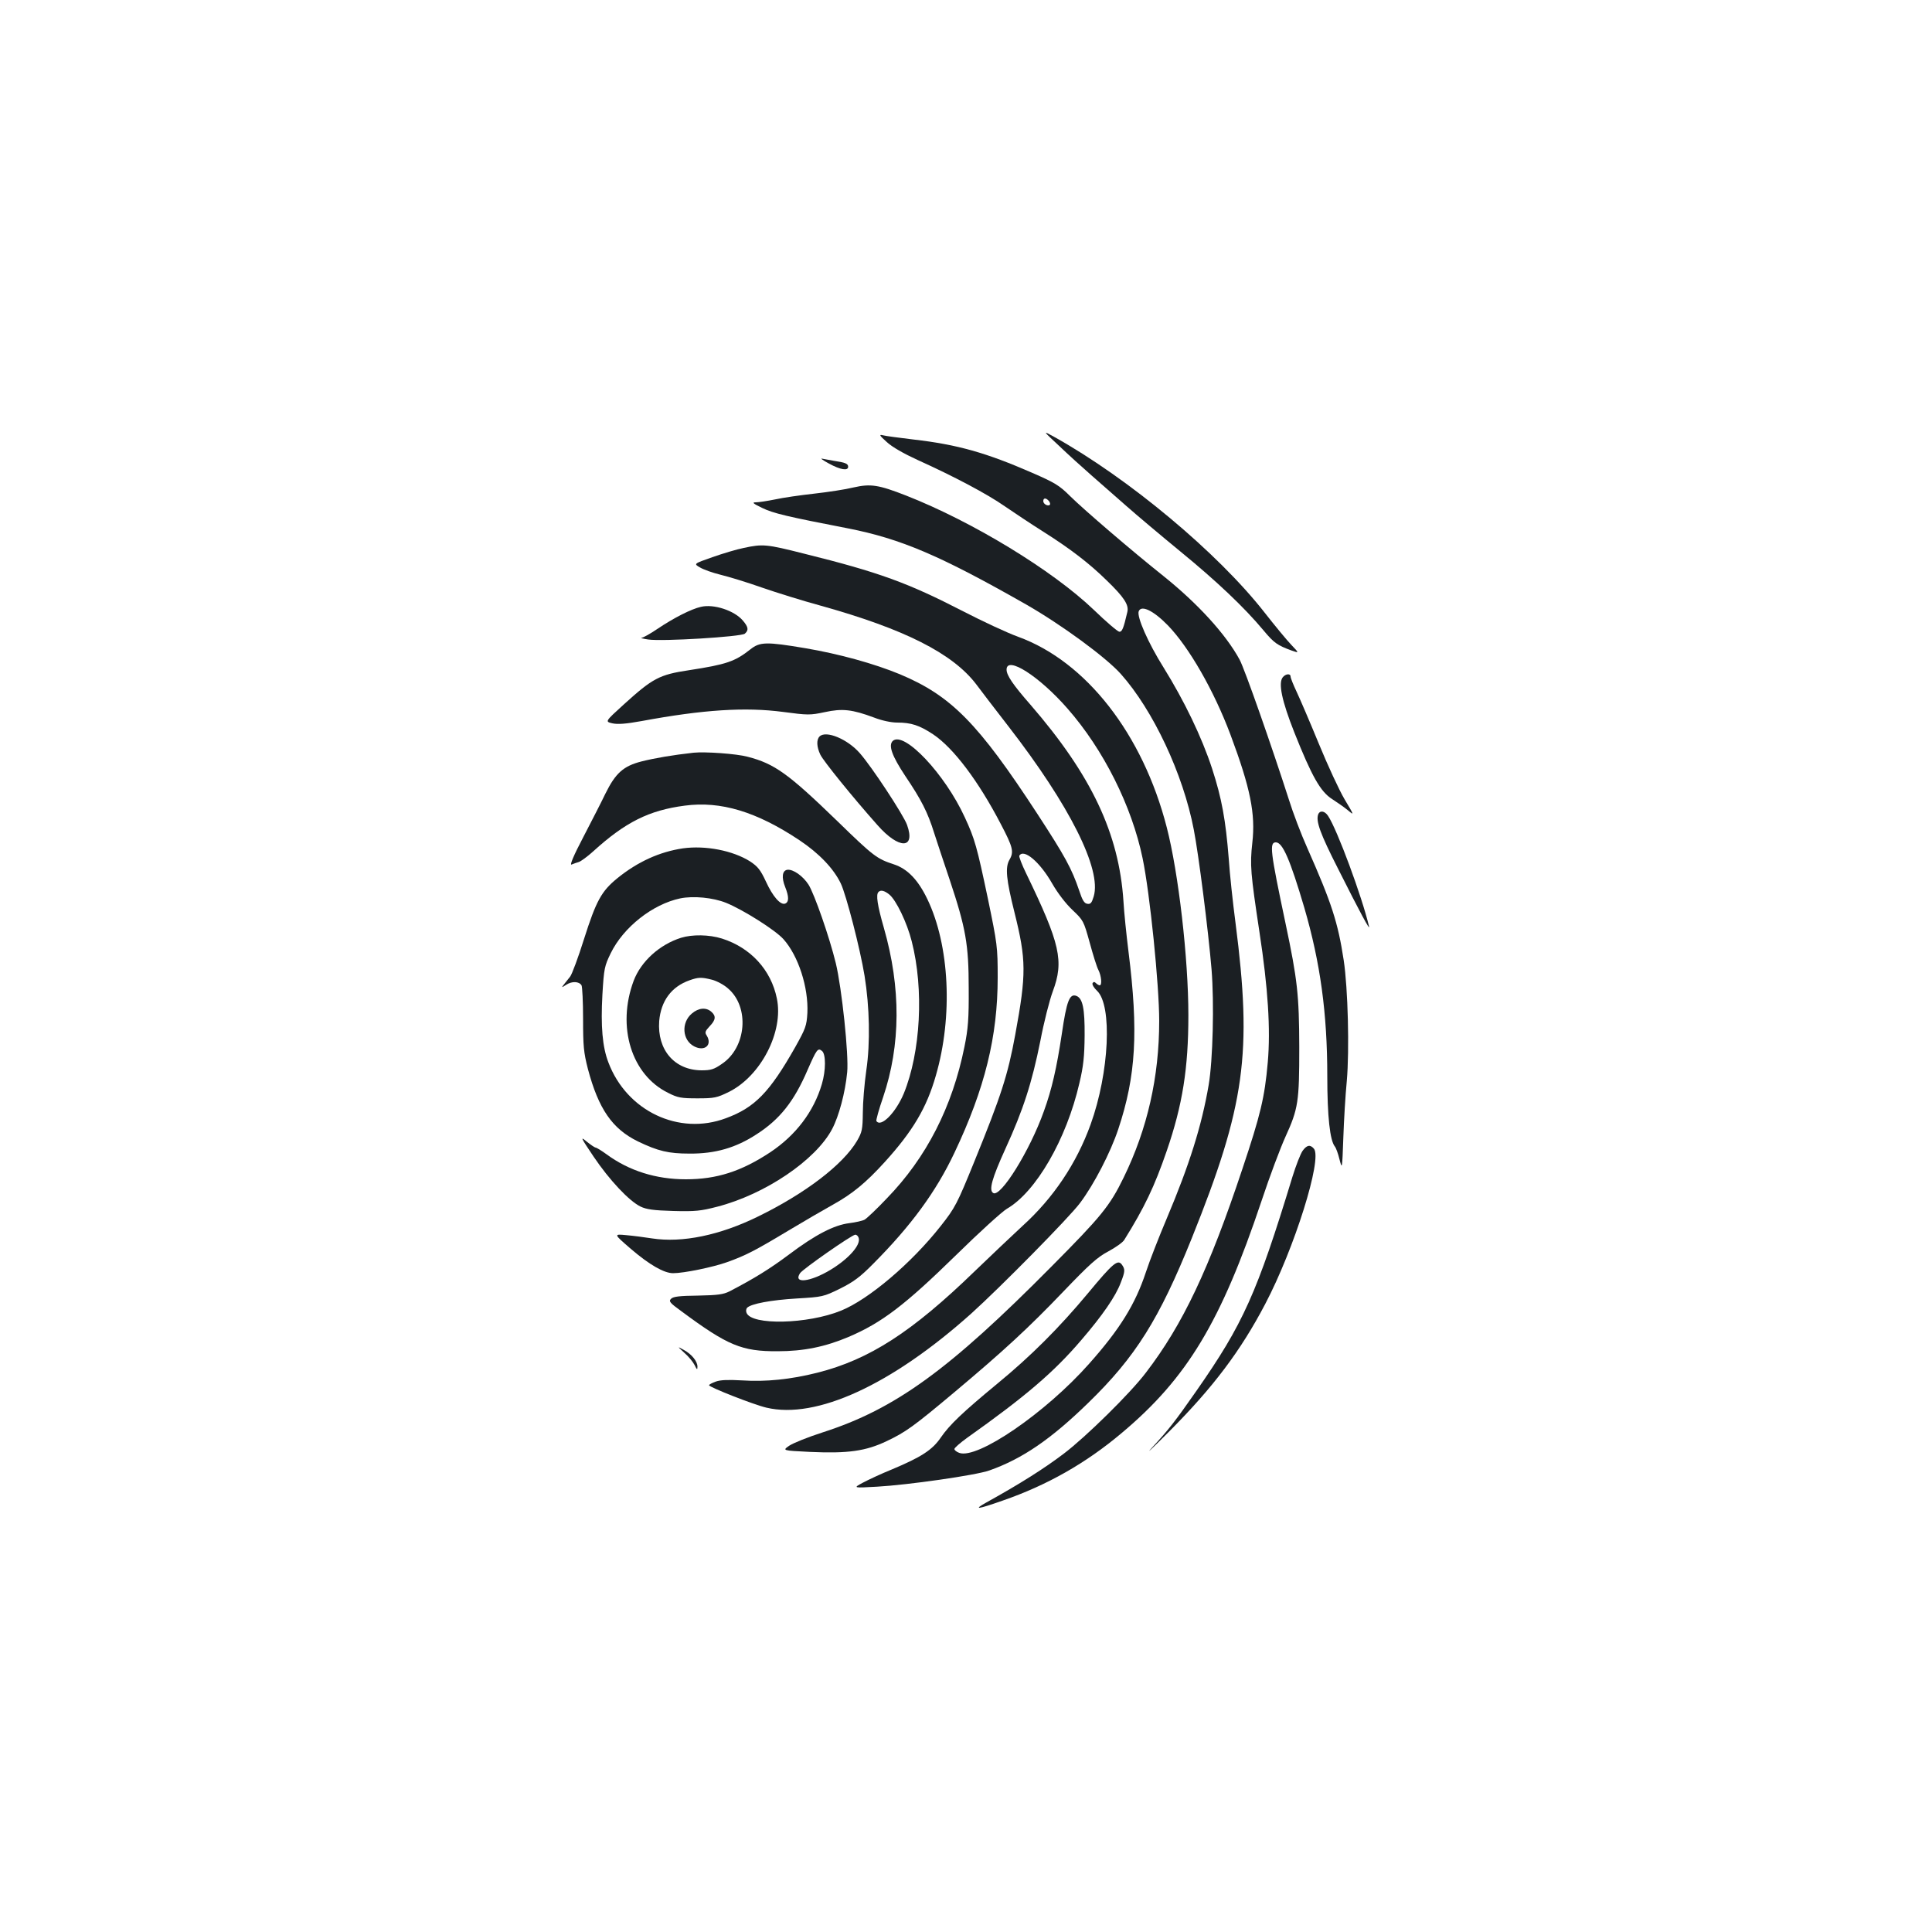 <?xml version="1.0" standalone="no"?>
<!DOCTYPE svg PUBLIC "-//W3C//DTD SVG 20010904//EN"
 "http://www.w3.org/TR/2001/REC-SVG-20010904/DTD/svg10.dtd">
<svg version="1.0" xmlns="http://www.w3.org/2000/svg"
 width="1000pt" height="1000pt" viewBox="0 0 1000 1000"
 preserveAspectRatio="xMidYMid meet">
<g transform="translate(0,1000) scale(0.1,-0.1)"
fill="#1b1f23" stroke="none">
<path d="M5481 7693 c46 -44 122 -113 169 -154 47 -41 128 -112 180 -158 52
-46 178 -152 279 -235 187 -153 331 -289 431 -409 55 -66 72 -77 145 -104 40
-14 40 -14 -1 29 -23 24 -85 99 -139 168 -241 308 -703 694 -1089 909 -60 33
-60 33 25 -46z"/>
<path d="M4590 7712 c28 -26 88 -60 160 -93 188 -85 360 -176 450 -239 47 -32
135 -91 197 -130 144 -91 240 -165 331 -254 91 -88 116 -127 107 -164 -20 -86
-27 -102 -41 -102 -8 0 -68 51 -132 113 -214 205 -628 457 -972 592 -143 56
-184 62 -272 42 -40 -10 -132 -24 -203 -32 -72 -8 -163 -21 -203 -30 -40 -8
-85 -15 -100 -15 -21 0 -15 -6 33 -29 57 -28 130 -45 445 -106 274 -54 477
-141 920 -393 182 -104 413 -273 491 -360 167 -187 323 -518 378 -806 25 -128
75 -521 92 -724 14 -173 7 -469 -15 -598 -36 -211 -100 -414 -217 -691 -39
-92 -88 -217 -108 -278 -55 -166 -134 -294 -294 -474 -226 -255 -579 -496
-672 -461 -14 5 -25 14 -25 20 0 6 30 32 66 58 303 215 449 340 590 505 111
129 179 228 205 298 23 59 23 69 6 93 -21 29 -45 10 -175 -147 -150 -180 -296
-326 -470 -469 -183 -151 -247 -213 -292 -278 -44 -65 -102 -102 -252 -165
-57 -23 -125 -55 -153 -70 -50 -27 -50 -27 75 -20 160 9 511 59 581 84 170 60
318 161 512 350 245 238 367 433 536 853 276 687 313 956 226 1631 -14 106
-30 255 -35 332 -16 201 -36 312 -86 466 -54 165 -144 351 -252 525 -79 126
-139 262 -128 290 13 34 76 4 151 -73 110 -114 238 -337 324 -566 103 -276
130 -409 113 -559 -13 -116 -9 -158 37 -463 44 -287 58 -502 43 -673 -16 -183
-38 -273 -131 -551 -173 -520 -309 -807 -500 -1056 -80 -106 -312 -334 -426
-420 -99 -75 -223 -154 -400 -252 -70 -39 -46 -36 85 10 231 80 431 194 615
349 340 285 515 576 725 1203 42 127 98 275 123 330 67 147 72 182 72 465 -1
270 -9 347 -71 640 -79 374 -85 420 -50 420 35 0 74 -91 147 -338 83 -285 119
-546 119 -872 0 -211 14 -333 39 -364 6 -7 17 -37 24 -66 14 -54 14 -54 20
110 3 91 11 224 18 295 14 160 6 479 -16 625 -30 196 -62 295 -189 582 -31 69
-74 182 -95 250 -87 271 -229 677 -255 724 -71 131 -217 291 -396 434 -163
130 -409 341 -481 412 -56 56 -80 70 -197 121 -236 103 -386 146 -613 172 -73
9 -145 18 -159 22 -21 5 -19 0 20 -35z m839 -305 c6 -8 8 -16 5 -20 -10 -9
-34 4 -34 19 0 18 14 18 29 1z"/>
<path d="M4290 7601 c60 -33 100 -39 100 -17 0 16 -14 22 -75 31 -22 4 -49 9
-60 11 -11 3 5 -9 35 -25z"/>
<path d="M3850 7164 c-36 -7 -109 -29 -163 -48 -97 -34 -97 -34 -64 -53 18
-11 66 -28 107 -38 41 -10 137 -39 213 -66 75 -26 213 -69 305 -94 434 -121
683 -247 805 -407 26 -35 101 -133 167 -218 316 -408 483 -740 441 -880 -10
-33 -16 -41 -33 -38 -16 2 -26 19 -42 68 -39 115 -73 177 -217 398 -306 469
-446 611 -711 722 -133 55 -313 105 -490 135 -202 34 -235 33 -284 -6 -80 -63
-123 -78 -318 -108 -153 -23 -187 -41 -337 -177 -98 -89 -98 -89 -59 -98 28
-6 69 -3 152 12 318 59 536 73 732 47 128 -17 139 -17 215 -1 91 20 142 14
255 -28 41 -16 89 -26 120 -26 72 0 115 -14 186 -61 106 -71 235 -243 350
-464 63 -120 69 -144 45 -185 -23 -40 -17 -101 26 -273 61 -245 62 -317 4
-632 -39 -212 -73 -316 -213 -660 -88 -216 -98 -236 -173 -331 -152 -193 -373
-380 -516 -438 -172 -70 -464 -77 -489 -11 -4 9 -2 21 3 26 21 21 124 40 256
48 135 8 139 9 225 51 70 35 104 60 172 129 196 197 325 373 420 574 158 333
224 603 224 907 0 160 -2 173 -51 410 -56 265 -67 307 -119 419 -103 225 -315
449 -373 396 -24 -23 -4 -78 65 -182 83 -123 116 -188 149 -294 15 -46 51
-156 81 -244 83 -249 98 -334 98 -560 1 -158 -3 -209 -22 -303 -63 -312 -197
-574 -402 -785 -52 -55 -104 -104 -115 -110 -11 -6 -47 -14 -79 -18 -79 -10
-175 -59 -313 -163 -99 -74 -180 -124 -307 -190 -32 -16 -61 -20 -163 -22 -95
-1 -128 -5 -139 -16 -14 -13 -8 -21 53 -65 240 -178 313 -208 498 -207 135 0
246 23 367 74 173 74 291 164 558 425 118 116 236 223 261 238 151 87 309 360
376 651 21 88 26 139 27 246 1 140 -10 192 -42 205 -36 14 -51 -25 -76 -196
-27 -179 -52 -288 -93 -401 -73 -205 -224 -447 -262 -423 -24 14 -7 75 63 229
92 201 137 340 181 559 18 95 47 209 64 255 59 158 39 246 -138 612 -22 45
-38 87 -35 91 23 38 106 -32 170 -144 28 -49 70 -104 105 -137 57 -54 58 -57
89 -168 17 -63 37 -127 45 -142 16 -31 20 -80 7 -80 -4 0 -13 5 -19 11 -8 8
-13 8 -18 0 -3 -7 7 -24 23 -39 80 -75 64 -423 -33 -692 -73 -202 -193 -381
-352 -525 -54 -50 -165 -155 -248 -235 -324 -314 -545 -457 -814 -525 -138
-35 -269 -48 -388 -40 -73 4 -113 3 -138 -6 -19 -7 -35 -15 -35 -19 1 -10 229
-100 297 -116 258 -61 646 117 1059 486 153 138 508 498 564 573 73 97 158
262 198 382 92 276 105 506 53 920 -11 88 -23 205 -26 260 -23 351 -166 653
-481 1017 -92 105 -124 153 -124 182 0 74 169 -34 315 -201 187 -213 333 -505
389 -775 38 -182 86 -658 86 -842 0 -290 -61 -559 -184 -811 -72 -148 -117
-202 -373 -460 -531 -536 -809 -738 -1185 -859 -75 -24 -152 -55 -173 -69 -36
-25 -36 -25 107 -32 197 -9 289 4 398 56 99 47 140 77 350 253 254 213 386
335 562 519 138 144 178 180 235 210 37 20 74 46 82 59 104 167 156 275 220
461 82 238 112 428 112 702 0 294 -51 737 -112 973 -124 482 -417 858 -769
986 -58 21 -186 81 -285 132 -285 147 -435 202 -822 298 -197 50 -215 51 -313
30z m594 -3570 c14 -36 -50 -109 -146 -167 -105 -63 -194 -73 -157 -17 15 22
266 197 285 199 7 1 15 -6 18 -15z"/>
<path d="M3628 6859 c-50 -11 -142 -58 -225 -114 -37 -25 -74 -46 -82 -46 -9
-1 7 -5 34 -9 71 -11 480 14 500 30 21 18 19 34 -10 68 -44 52 -151 87 -217
71z"/>
<path d="M6640 6495 c-25 -30 -5 -123 59 -285 91 -229 136 -308 196 -346 28
-18 65 -44 83 -59 32 -27 31 -25 -18 57 -28 47 -88 177 -134 289 -46 112 -98
233 -115 269 -17 36 -31 71 -31 78 0 17 -25 15 -40 -3z"/>
<path d="M4242 6188 c-17 -17 -15 -54 4 -94 15 -32 167 -220 296 -365 111
-126 198 -125 153 1 -18 51 -183 302 -245 372 -64 73 -175 119 -208 86z"/>
<path d="M3590 6104 c-109 -12 -201 -28 -269 -45 -94 -24 -135 -60 -188 -168
-20 -42 -72 -143 -114 -224 -50 -95 -71 -146 -61 -142 9 4 26 10 37 13 11 3
45 28 75 55 166 151 289 213 474 237 186 25 372 -31 594 -179 103 -69 177
-147 214 -224 28 -59 100 -337 123 -478 26 -161 30 -347 9 -489 -10 -69 -18
-168 -18 -220 -1 -86 -4 -100 -30 -145 -72 -122 -264 -270 -511 -391 -199 -98
-394 -138 -550 -114 -38 6 -99 14 -135 17 -64 6 -64 6 25 -71 97 -83 172 -126
219 -126 56 0 206 31 279 57 95 34 144 59 317 163 80 48 183 108 230 134 101
56 171 113 270 222 144 159 216 279 264 447 89 307 71 674 -44 913 -48 100
-103 157 -173 180 -88 29 -104 40 -293 224 -254 246 -325 297 -464 333 -59 16
-221 27 -280 21z m1013 -734 c35 -28 92 -146 116 -242 64 -249 46 -575 -41
-788 -42 -100 -119 -178 -142 -142 -2 4 13 60 35 123 91 269 93 565 4 876 -34
118 -42 173 -28 186 11 12 30 8 56 -13z"/>
<path d="M6823 5785 c-13 -35 10 -99 102 -280 114 -227 168 -327 161 -300 -36
153 -165 502 -212 572 -17 26 -42 30 -51 8z"/>
<path d="M3535 5609 c-121 -18 -234 -69 -340 -155 -82 -67 -109 -116 -172
-314 -30 -96 -63 -184 -72 -195 -9 -11 -23 -29 -31 -39 -15 -19 -14 -19 11 -3
29 19 66 18 79 -3 4 -7 8 -86 8 -174 0 -141 3 -173 25 -259 55 -207 126 -310
259 -375 104 -50 158 -63 267 -63 133 -1 240 30 347 100 120 77 194 170 264
333 47 107 53 116 75 98 20 -17 20 -100 -1 -171 -42 -143 -135 -265 -267 -353
-150 -99 -277 -140 -437 -140 -155 0 -294 44 -410 129 -26 19 -52 35 -57 35
-4 0 -25 14 -46 31 -35 29 -32 23 35 -77 83 -123 184 -230 243 -259 31 -15 68
-20 170 -23 114 -3 142 0 227 22 248 64 510 241 595 402 35 66 68 189 78 294
9 88 -28 437 -59 565 -33 135 -110 356 -141 406 -29 45 -80 81 -110 77 -26 -4
-31 -39 -11 -89 20 -50 20 -78 0 -86 -24 -9 -64 36 -100 115 -28 60 -42 77
-81 103 -90 57 -232 84 -348 68z m223 -282 c87 -35 255 -141 297 -188 77 -86
130 -249 124 -382 -4 -67 -9 -80 -63 -177 -132 -233 -209 -313 -359 -368 -243
-91 -513 37 -608 289 -31 80 -40 187 -31 350 8 137 11 149 43 215 66 135 217
254 360 284 68 14 170 4 237 -23z"/>
<path d="M3525 5146 c-111 -35 -207 -122 -245 -222 -89 -238 -12 -488 179
-581 49 -25 67 -28 151 -28 87 0 101 3 162 33 166 82 285 312 249 484 -30 148
-136 263 -284 310 -67 21 -154 22 -212 4z m160 -217 c24 -6 62 -26 83 -45 113
-96 96 -306 -32 -391 -40 -28 -57 -33 -105 -33 -140 1 -230 106 -219 255 9
104 63 178 157 211 45 16 61 17 116 3z"/>
<path d="M3581 4754 c-56 -47 -50 -138 12 -170 54 -28 95 7 65 56 -11 16 -8
23 15 48 32 33 34 53 9 75 -27 24 -66 21 -101 -9z"/>
<path d="M6742 4043 c-11 -16 -34 -75 -52 -133 -184 -604 -255 -762 -498
-1110 -111 -159 -144 -201 -231 -295 -35 -38 5 0 90 85 228 229 370 417 498
661 151 288 296 750 252 803 -19 23 -37 20 -59 -11z"/>
<path d="M3542 2998 c21 -18 44 -46 53 -63 12 -25 15 -27 15 -9 0 28 -30 65
-71 87 -34 19 -34 19 3 -15z"/>
</g>
</svg>
